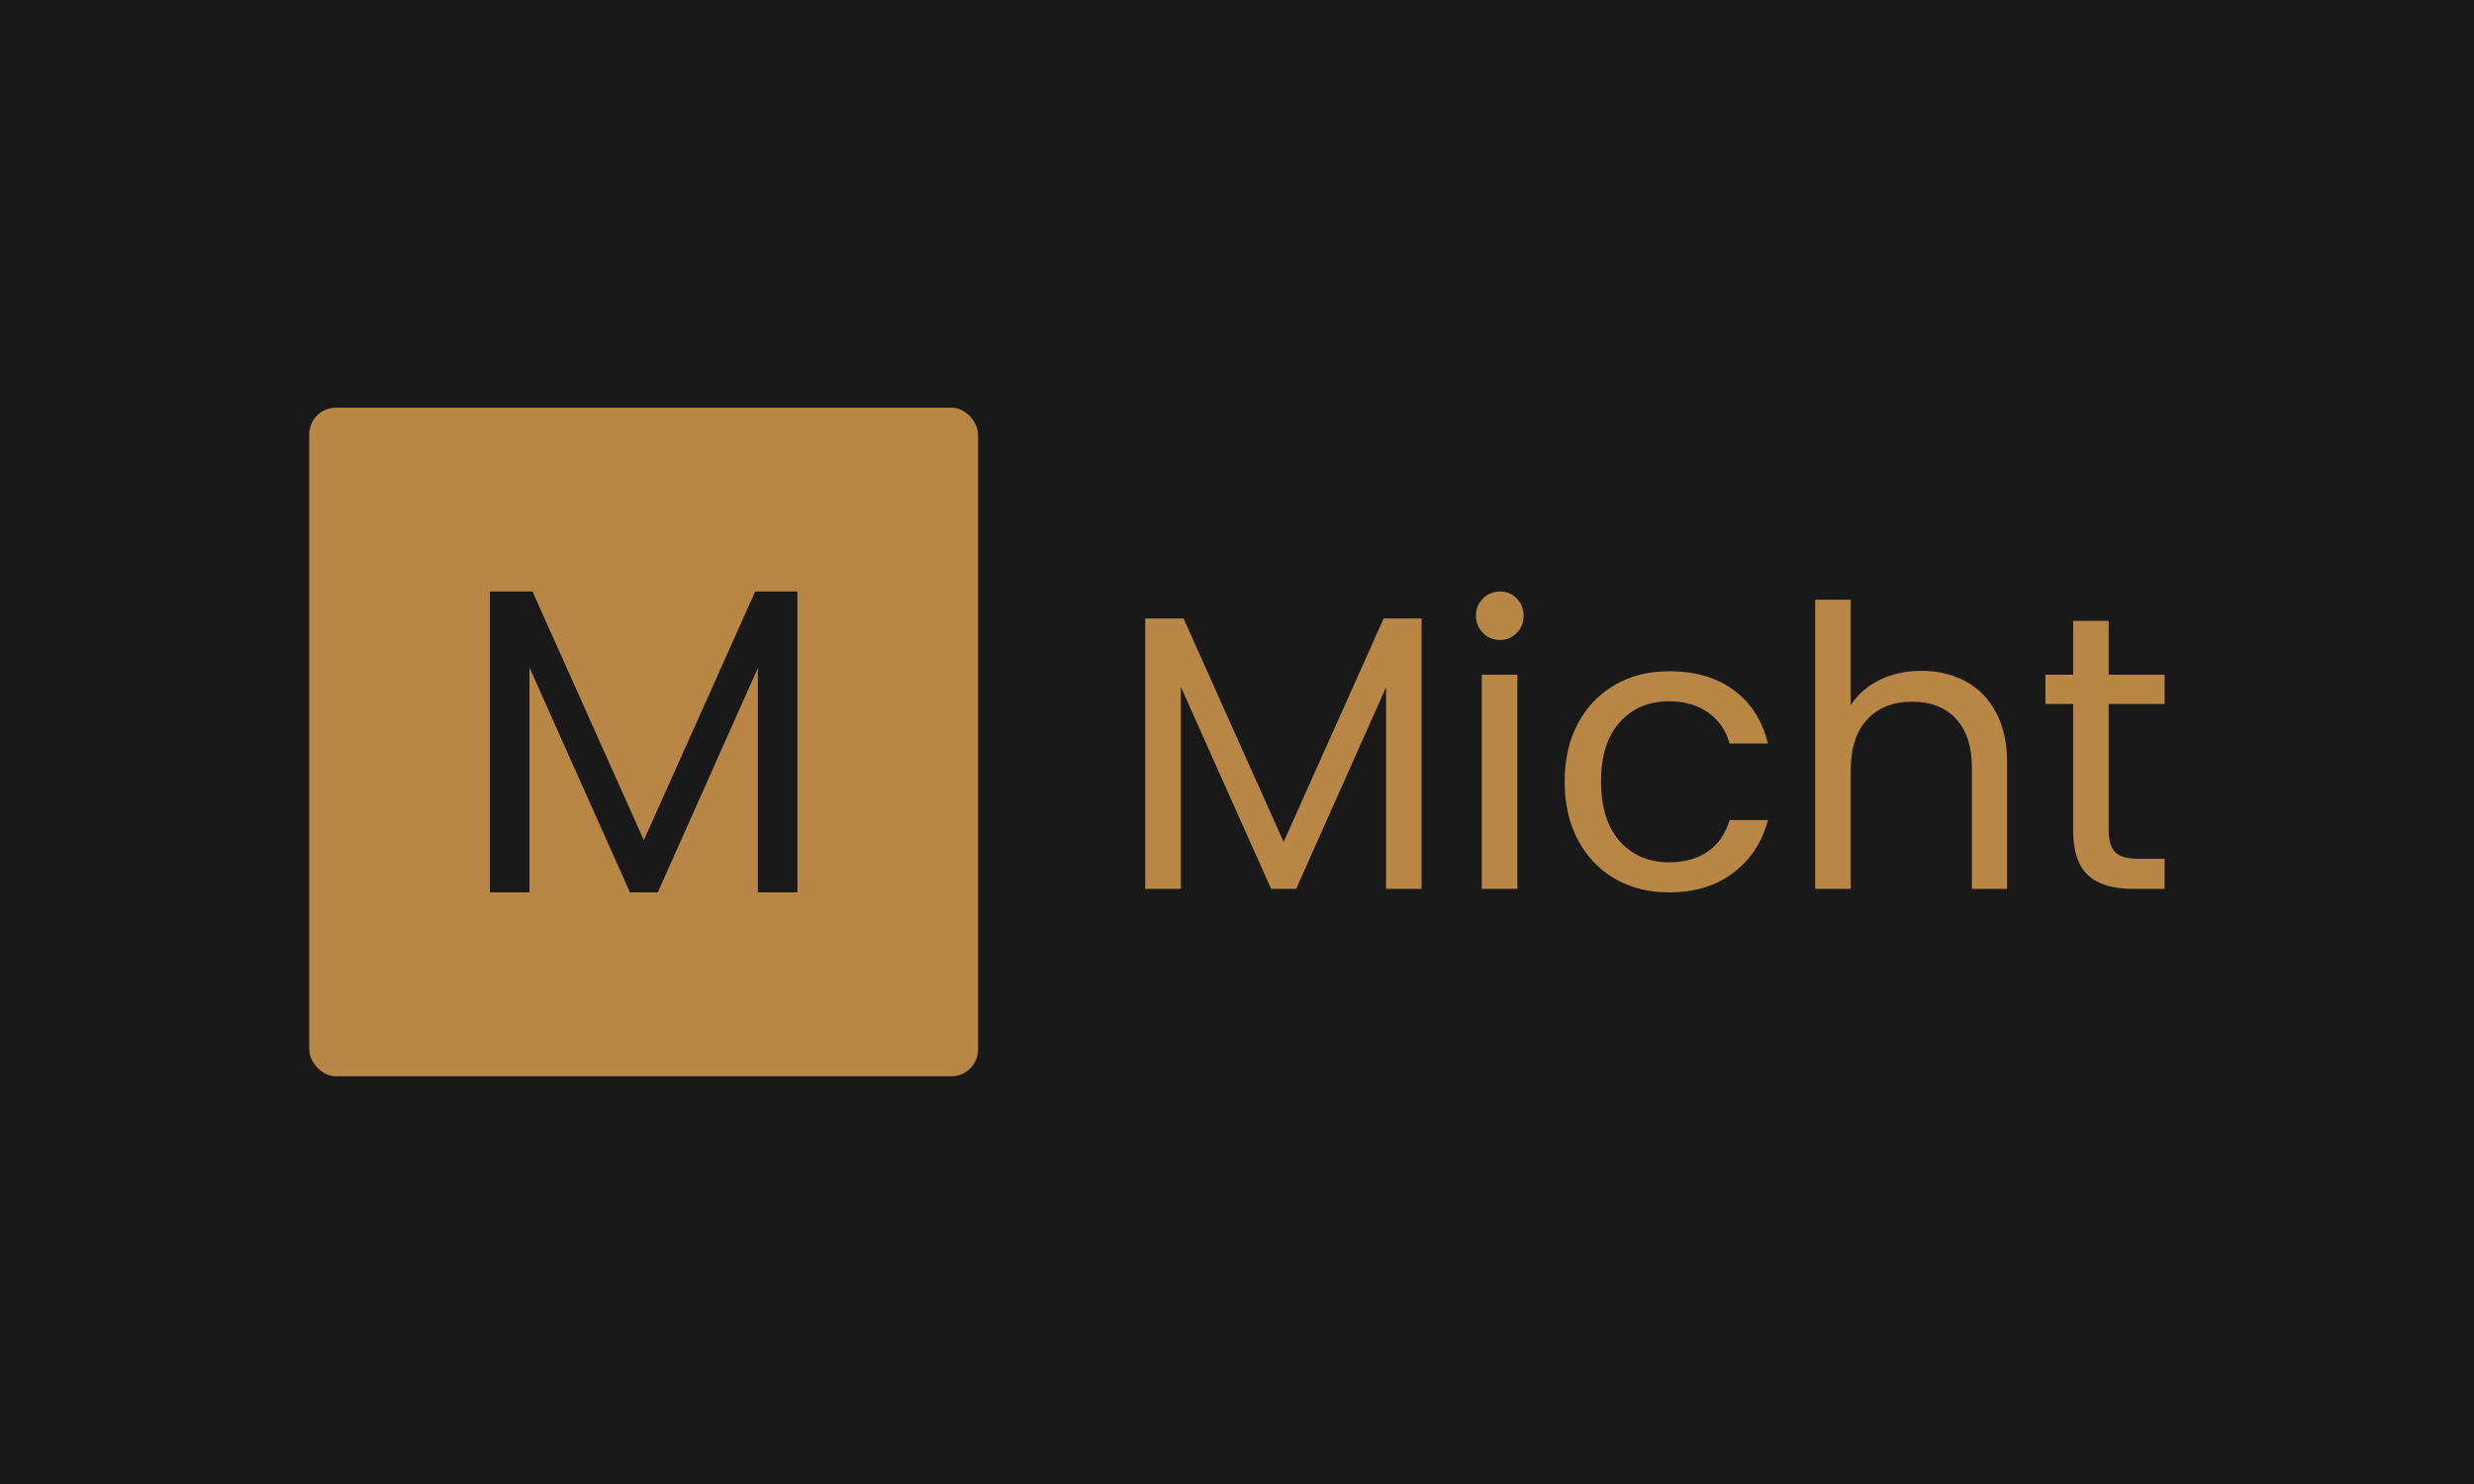 <svg xmlns="http://www.w3.org/2000/svg" version="1.1" xmlns:xlink="http://www.w3.org/1999/xlink" xmlns:svgjs="http://svgjs.dev/svgjs" width="100%" height="100%" viewBox="0 0 1000 600"><rect width="1000" height="600" x="0" y="0" fill="#191919"/><g><rect width="333.333" height="333.333" rx="13.333" ry="13.333" y="176.344" fill="#b88746" transform="matrix(0.811,0,0,0.811,0,21.802)" x="154.122"/><path d="M376.383 268.01L397.429 268.01L397.429 418.01L377.708 418.01L377.708 306.158L327.849 418.01L313.969 418.01L263.898 305.947L263.898 418.01L244.147 418.01L244.147 268.01L265.404 268.01L320.894 391.997L376.383 268.01Z " fill="#191919" transform="matrix(0.811,0,0,0.811,0,21.802)"/><path d="M689.619 281.457L708.532 281.457L708.532 416.252L690.81 416.252L690.81 315.738L646.005 416.252L633.532 416.252L588.537 315.548L588.537 416.252L570.788 416.252L570.788 281.457L589.89 281.457L639.755 392.875L689.619 281.457ZM747.682 292.172Q742.623 292.172 739.105 288.654Q735.615 285.137 735.615 280.078L735.615 280.078Q735.615 275.018 739.105 271.501Q742.623 268.01 747.682 268.01L747.682 268.01Q752.552 268.01 755.961 271.501Q759.37 275.018 759.37 280.078L759.37 280.078Q759.37 285.137 755.961 288.654Q752.552 292.172 747.682 292.172L747.682 292.172ZM738.537 309.488L756.259 309.488L756.259 416.252L738.537 416.252L738.537 309.488ZM779.825 362.68Q779.825 346.122 786.454 333.757Q793.083 321.392 804.852 314.574Q816.649 307.756 831.827 307.756L831.827 307.756Q851.524 307.756 864.268 317.28Q877.038 326.831 881.124 343.795L881.124 343.795L862.022 343.795Q859.316 334.055 851.416 328.4Q843.515 322.745 831.827 322.745L831.827 322.745Q816.649 322.745 807.287 333.162Q797.953 343.579 797.953 362.68L797.953 362.68Q797.953 381.971 807.287 392.496Q816.649 402.994 831.827 402.994L831.827 402.994Q843.515 402.994 851.308 397.556Q859.1 392.091 862.022 381.971L862.022 381.971L881.124 381.971Q876.849 398.341 863.97 408.162Q851.118 418.01 831.827 418.01L831.827 418.01Q816.649 418.01 804.852 411.192Q793.083 404.374 786.454 391.901Q779.825 379.428 779.825 362.68L779.825 362.68ZM957.693 307.54Q969.76 307.54 979.5 312.707Q989.241 317.875 994.787 328.211Q1000.334 338.519 1000.334 353.319L1000.334 353.319L1000.334 416.252L982.801 416.252L982.801 355.862Q982.801 339.899 974.82 331.403Q966.838 322.935 953.012 322.935L953.012 322.935Q938.97 322.935 930.691 331.701Q922.412 340.467 922.412 357.215L922.412 357.215L922.412 416.252L904.69 416.252L904.69 272.096L922.412 272.096L922.412 324.693Q927.688 316.522 936.941 312.031Q946.194 307.54 957.693 307.54L957.693 307.54ZM1078.851 324.098L1050.983 324.098L1050.983 387.031Q1050.983 394.823 1054.311 398.043Q1057.612 401.263 1065.81 401.263L1065.81 401.263L1078.851 401.263L1078.851 416.252L1062.888 416.252Q1048.061 416.252 1040.675 409.434Q1033.261 402.615 1033.261 387.031L1033.261 387.031L1033.261 324.098L1019.435 324.098L1019.435 309.488L1033.261 309.488L1033.261 282.621L1050.983 282.621L1050.983 309.488L1078.851 309.488L1078.851 324.098Z " fill="#b88746" transform="matrix(0.811,0,0,0.811,0,21.802)"/></g></svg>